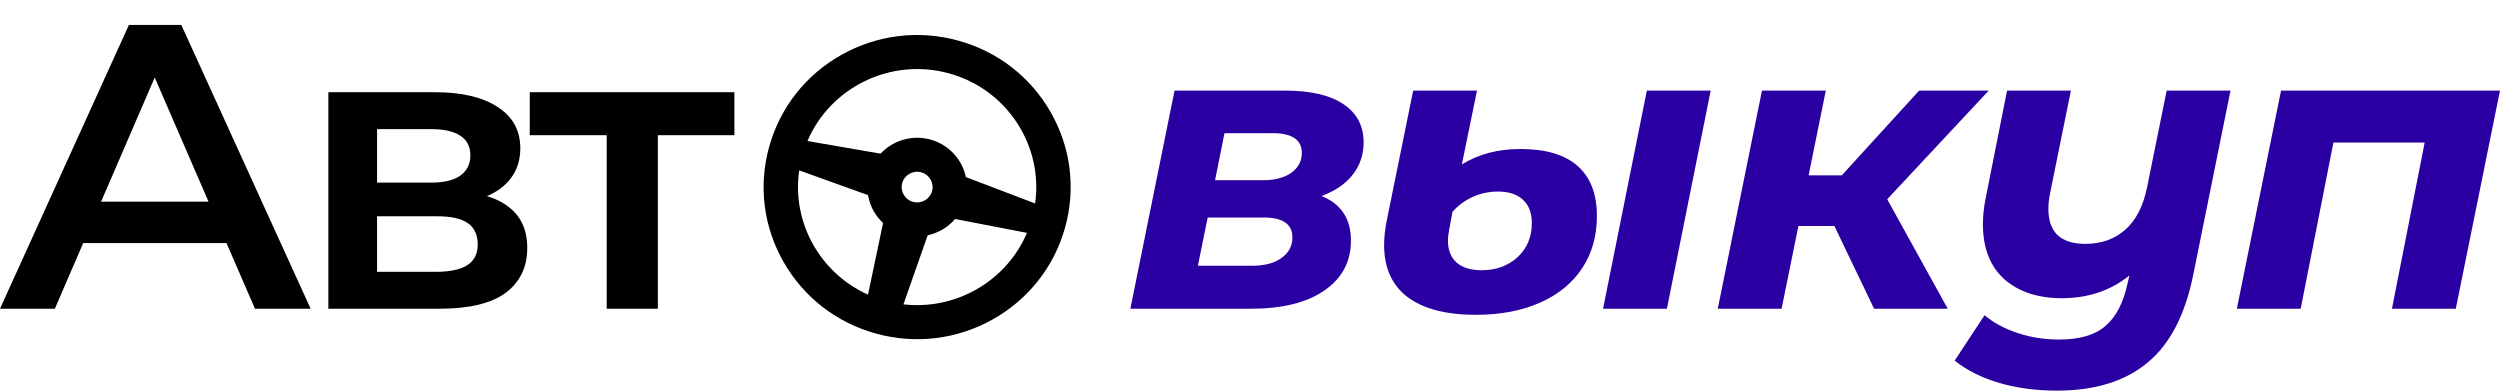 <svg width="192" height="30" viewBox="0 0 192 30" fill="none" xmlns="http://www.w3.org/2000/svg">
<path d="M0 23.71L9.901 1.914H13.924L23.856 23.71H19.581L11.063 4.063H12.698L4.212 23.71H0ZM4.557 18.666L5.657 15.49H17.538L18.638 18.666H4.557Z" fill="black"/>
<path d="M25.218 23.71V7.083H33.421C35.454 7.083 37.046 7.456 38.199 8.204C39.372 8.951 39.959 10.01 39.959 11.38C39.959 12.729 39.414 13.788 38.325 14.556C37.235 15.303 35.789 15.677 33.987 15.677L34.459 14.711C36.491 14.711 38 15.085 38.985 15.832C39.99 16.559 40.493 17.628 40.493 19.039C40.493 20.513 39.938 21.665 38.827 22.496C37.717 23.305 36.03 23.71 33.767 23.71H25.218ZM28.958 20.876H33.453C34.522 20.876 35.328 20.71 35.873 20.378C36.418 20.025 36.69 19.496 36.69 18.79C36.69 18.043 36.439 17.493 35.936 17.14C35.433 16.787 34.647 16.611 33.578 16.611H28.958V20.876ZM28.958 14.026H33.076C34.081 14.026 34.836 13.85 35.339 13.497C35.862 13.123 36.124 12.604 36.124 11.94C36.124 11.255 35.862 10.747 35.339 10.414C34.836 10.082 34.081 9.916 33.076 9.916H28.958V14.026Z" fill="black"/>
<path d="M46.595 23.71V9.449L47.507 10.383H40.686V7.083H56.401V10.383H49.612L50.524 9.449V23.71H46.595Z" fill="black"/>
<path d="M101.489 15.055C102.997 15.657 103.752 16.798 103.752 18.48C103.752 20.099 103.071 21.375 101.709 22.309C100.368 23.244 98.482 23.711 96.051 23.711H86.811L90.205 6.959H98.691C100.64 6.959 102.128 7.301 103.154 7.987C104.202 8.672 104.726 9.658 104.726 10.944C104.726 11.879 104.443 12.709 103.877 13.435C103.312 14.141 102.515 14.681 101.489 15.055ZM93.317 13.84H97.025C97.906 13.84 98.618 13.653 99.163 13.28C99.707 12.885 99.98 12.377 99.98 11.754C99.98 10.737 99.236 10.228 97.748 10.228H94.04L93.317 13.84ZM96.145 20.41C97.109 20.41 97.864 20.213 98.408 19.819C98.974 19.424 99.257 18.895 99.257 18.231C99.257 17.712 99.068 17.328 98.691 17.078C98.335 16.829 97.78 16.705 97.025 16.705H92.751L91.997 20.41H96.145Z" fill="#2A00A3"/>
<path d="M113.34 24.178C111.056 24.178 109.306 23.721 108.091 22.808C106.897 21.894 106.3 20.566 106.3 18.822C106.3 18.262 106.363 17.66 106.488 17.016L108.531 6.959H113.434L112.271 12.626C113.55 11.837 115.048 11.443 116.766 11.443C118.715 11.443 120.181 11.879 121.166 12.751C122.151 13.622 122.643 14.899 122.643 16.58C122.643 18.116 122.266 19.455 121.512 20.597C120.758 21.739 119.679 22.621 118.275 23.244C116.871 23.866 115.226 24.178 113.34 24.178ZM126.478 6.959H131.381L128.018 23.711H123.115L126.478 6.959ZM113.78 20.753C114.891 20.753 115.813 20.421 116.546 19.756C117.279 19.071 117.646 18.199 117.646 17.141C117.646 16.352 117.416 15.75 116.955 15.335C116.515 14.92 115.875 14.712 115.037 14.712C114.367 14.712 113.728 14.847 113.12 15.117C112.512 15.387 111.989 15.771 111.549 16.269L111.297 17.639C111.234 17.95 111.203 18.231 111.203 18.48C111.203 19.206 111.423 19.767 111.863 20.161C112.303 20.555 112.942 20.753 113.78 20.753Z" fill="#2A00A3"/>
<path d="M144.937 15.304L149.588 23.711H143.931L140.882 17.359H138.116L136.827 23.711H131.924L135.319 6.959H140.222L138.902 13.467H141.448L147.388 6.959H152.731L144.937 15.304Z" fill="#2A00A3"/>
<path d="M171.303 6.959L168.443 21.095C167.814 24.209 166.63 26.471 164.891 27.883C163.173 29.294 160.868 30 157.976 30C156.363 30 154.886 29.803 153.545 29.409C152.204 29.014 151.062 28.444 150.119 27.696L152.413 24.209C153.105 24.79 153.953 25.247 154.959 25.579C155.965 25.911 157.023 26.077 158.134 26.077C159.726 26.077 160.92 25.724 161.717 25.018C162.534 24.313 163.1 23.202 163.414 21.687L163.54 21.157C162.094 22.32 160.365 22.901 158.354 22.901C156.51 22.901 155.033 22.413 153.922 21.438C152.832 20.441 152.288 19.04 152.288 17.234C152.288 16.57 152.361 15.885 152.508 15.179L154.142 6.959H159.045L157.442 14.868C157.358 15.262 157.316 15.657 157.316 16.051C157.316 16.923 157.547 17.587 158.008 18.044C158.49 18.5 159.202 18.729 160.145 18.729C161.381 18.729 162.408 18.366 163.225 17.639C164.043 16.912 164.598 15.833 164.891 14.401L166.4 6.959H171.303Z" fill="#2A00A3"/>
<path d="M191.999 6.959L188.605 23.711H183.702L186.216 10.944H179.207L176.693 23.711H171.789L175.184 6.959H191.999Z" fill="#2A00A3"/>
<path d="M80.692 8.616C79.141 5.902 76.616 3.949 73.582 3.116C70.547 2.284 67.368 2.672 64.628 4.209C61.889 5.745 59.917 8.247 59.077 11.253C58.237 14.259 58.629 17.409 60.18 20.122C61.731 22.837 64.256 24.79 67.29 25.622C70.325 26.454 73.504 26.066 76.244 24.529C78.983 22.993 80.955 20.491 81.795 17.485C82.635 14.479 82.244 11.329 80.692 8.616ZM72.878 5.633C77.35 6.86 80.128 11.191 79.498 15.626L74.179 13.599C73.895 12.255 72.882 11.109 71.457 10.717C70.031 10.326 68.567 10.793 67.626 11.801L62.012 10.829C63.775 6.705 68.406 4.406 72.878 5.633ZM61.378 13.085L66.663 14.984C66.801 15.805 67.21 16.561 67.819 17.13L66.663 22.628C62.976 20.977 60.8 17.071 61.378 13.085ZM70.119 15.504C69.487 15.33 69.116 14.68 69.291 14.055C69.466 13.429 70.122 13.061 70.753 13.235C71.385 13.408 71.756 14.058 71.581 14.683C71.406 15.309 70.75 15.677 70.119 15.504ZM69.383 23.374L71.246 18.071C72.067 17.892 72.807 17.453 73.353 16.819L78.87 17.884C77.297 21.596 73.402 23.838 69.383 23.374Z" fill="black"/>
</svg>
